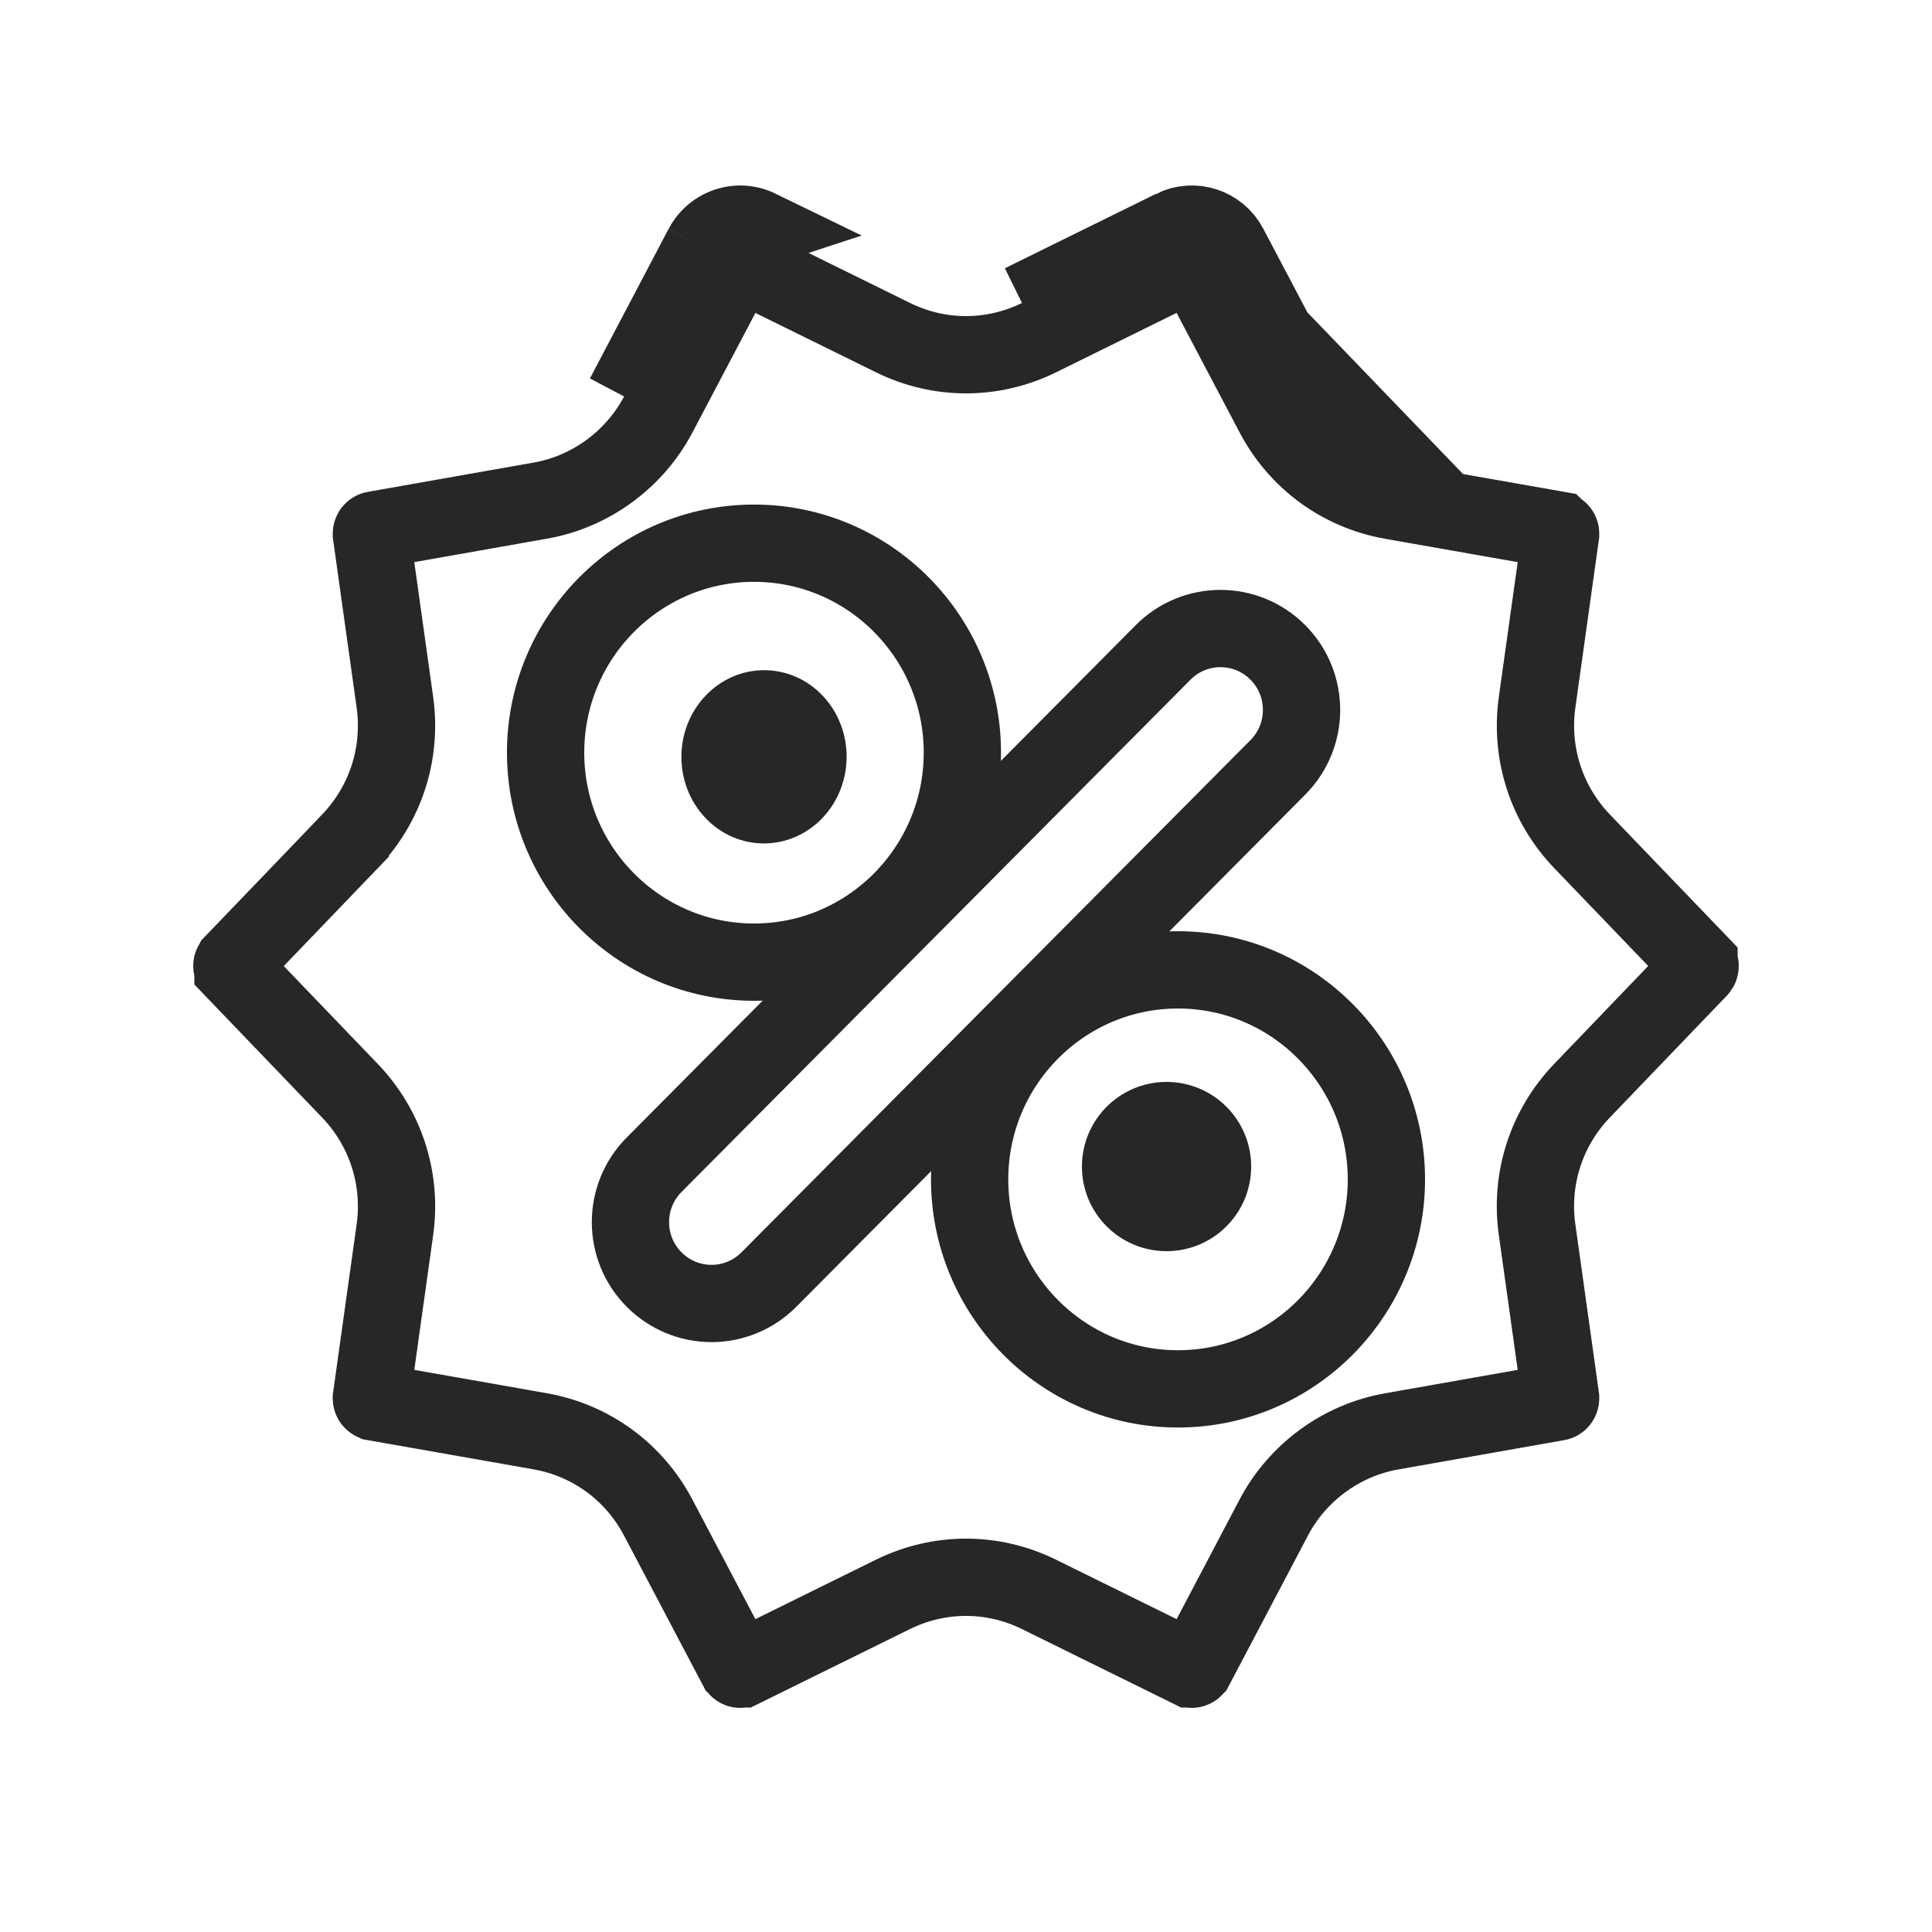 <svg width="25" height="25" viewBox="0 0 25 25" fill="none" xmlns="http://www.w3.org/2000/svg">
  <path d="M9.578 2.9L9.577 3.4C9.585 3.4 9.593 3.402 9.6 3.406C9.6 3.406 9.6 3.406 9.6 3.406L11.556 4.369C11.556 4.369 11.556 4.369 11.556 4.369C12.155 4.664 12.845 4.664 13.445 4.369C13.445 4.369 13.445 4.369 13.445 4.369L15.4 3.405L15.401 3.405C15.413 3.399 15.424 3.399 15.435 3.402C15.445 3.406 15.455 3.413 15.463 3.428C15.463 3.428 15.463 3.428 15.463 3.428C15.463 3.428 15.463 3.428 15.463 3.428L16.483 5.363L16.483 5.363C16.794 5.954 17.351 6.363 18.008 6.479L18.008 6.479L20.154 6.857L20.155 6.858C20.166 6.86 20.177 6.866 20.185 6.877C20.193 6.887 20.196 6.901 20.194 6.915L20.194 6.917L19.89 9.087C19.89 9.087 19.89 9.087 19.89 9.087C19.798 9.747 20.01 10.405 20.471 10.886C20.471 10.886 20.471 10.886 20.471 10.886L21.985 12.462L21.985 12.463C21.994 12.473 22 12.486 22 12.5C22 12.512 21.996 12.523 21.989 12.532L21.984 12.538L20.47 14.115L20.47 14.115C20.009 14.596 19.797 15.253 19.89 15.913C19.89 15.913 19.89 15.913 19.89 15.913L20.194 18.084L20.194 18.085C20.196 18.099 20.192 18.113 20.185 18.124C20.177 18.135 20.166 18.141 20.155 18.143L20.153 18.143L18.008 18.522C17.358 18.636 16.79 19.053 16.482 19.637L16.482 19.638L15.463 21.573L15.462 21.574C15.456 21.586 15.446 21.594 15.435 21.598C15.424 21.601 15.412 21.601 15.401 21.595L15.4 21.595L13.444 20.631C12.845 20.336 12.155 20.336 11.555 20.631L9.6 21.595L9.599 21.595C9.588 21.601 9.576 21.601 9.565 21.598C9.554 21.594 9.544 21.586 9.538 21.574L9.537 21.573L8.517 19.637L8.517 19.637C8.206 19.046 7.649 18.638 6.992 18.521L6.992 18.521L4.846 18.143L4.844 18.142C4.833 18.14 4.823 18.134 4.815 18.124C4.807 18.113 4.804 18.099 4.806 18.085L4.806 18.084L5.11 15.913C5.11 15.913 5.11 15.913 5.11 15.913C5.202 15.253 4.99 14.595 4.529 14.115C4.529 14.115 4.529 14.115 4.529 14.115L3.015 12.538L3.015 12.537C3.006 12.528 3 12.515 3 12.5C3 12.486 3.006 12.473 3.015 12.464L3.016 12.462L4.53 10.886L4.53 10.885C4.99 10.404 5.202 9.748 5.11 9.087C5.11 9.087 5.11 9.087 5.11 9.087L4.806 6.917L4.806 6.915C4.804 6.901 4.807 6.887 4.815 6.876C4.823 6.866 4.834 6.859 4.845 6.857L4.845 6.857L4.847 6.857L6.992 6.478C6.992 6.478 6.992 6.478 6.992 6.478C6.992 6.478 6.992 6.478 6.992 6.478C7.642 6.364 8.21 5.947 8.518 5.363L8.518 5.363L9.537 3.428L9.537 3.428L9.538 3.426C9.542 3.417 9.548 3.411 9.556 3.407C9.563 3.402 9.57 3.4 9.578 3.4L9.578 2.9ZM9.578 2.9C9.478 2.9 9.381 2.928 9.295 2.98C9.21 3.032 9.141 3.106 9.094 3.195M9.578 2.9C9.662 2.9 9.745 2.92 9.821 2.957L9.094 3.195M9.094 3.195L8.076 5.13L9.094 3.195ZM15.179 2.957L13.224 3.92L15.179 2.957ZM15.179 2.957C15.446 2.825 15.766 2.929 15.906 3.195L16.925 5.13C17.165 5.585 17.591 5.897 18.095 5.986L15.179 2.957ZM9.757 7.029C8.266 7.029 7.06 8.247 7.06 9.739C7.06 11.232 8.266 12.45 9.757 12.45C11.247 12.45 12.453 11.232 12.453 9.739C12.453 8.247 11.247 7.029 9.757 7.029ZM9.207 16.867C9.476 16.867 9.745 16.763 9.95 16.557L16.536 9.929C16.944 9.518 16.944 8.854 16.536 8.443C16.126 8.03 15.46 8.03 15.05 8.443L8.464 15.072C8.056 15.482 8.056 16.147 8.464 16.557C8.669 16.763 8.938 16.867 9.207 16.867ZM12.547 15.261C12.547 16.753 13.753 17.972 15.243 17.972C16.734 17.972 17.94 16.753 17.94 15.261C17.94 13.769 16.734 12.55 15.243 12.55C13.753 12.55 12.547 13.769 12.547 15.261Z" stroke="#272727"/>
  <path d="M10.642 10.585C11.059 10.147 11.06 9.438 10.643 9C10.226 8.563 9.549 8.563 9.131 9.001C8.713 9.439 8.713 10.149 9.13 10.586C9.547 11.024 10.224 11.023 10.642 10.585Z" fill="#272727"/>
  <path d="M15.095 16.19C15.7 16.19 16.19 15.7 16.19 15.095C16.19 14.49 15.7 14 15.095 14C14.49 14 14 14.49 14 15.095C14 15.7 14.49 16.19 15.095 16.19Z" fill="#272727"/>
</svg>